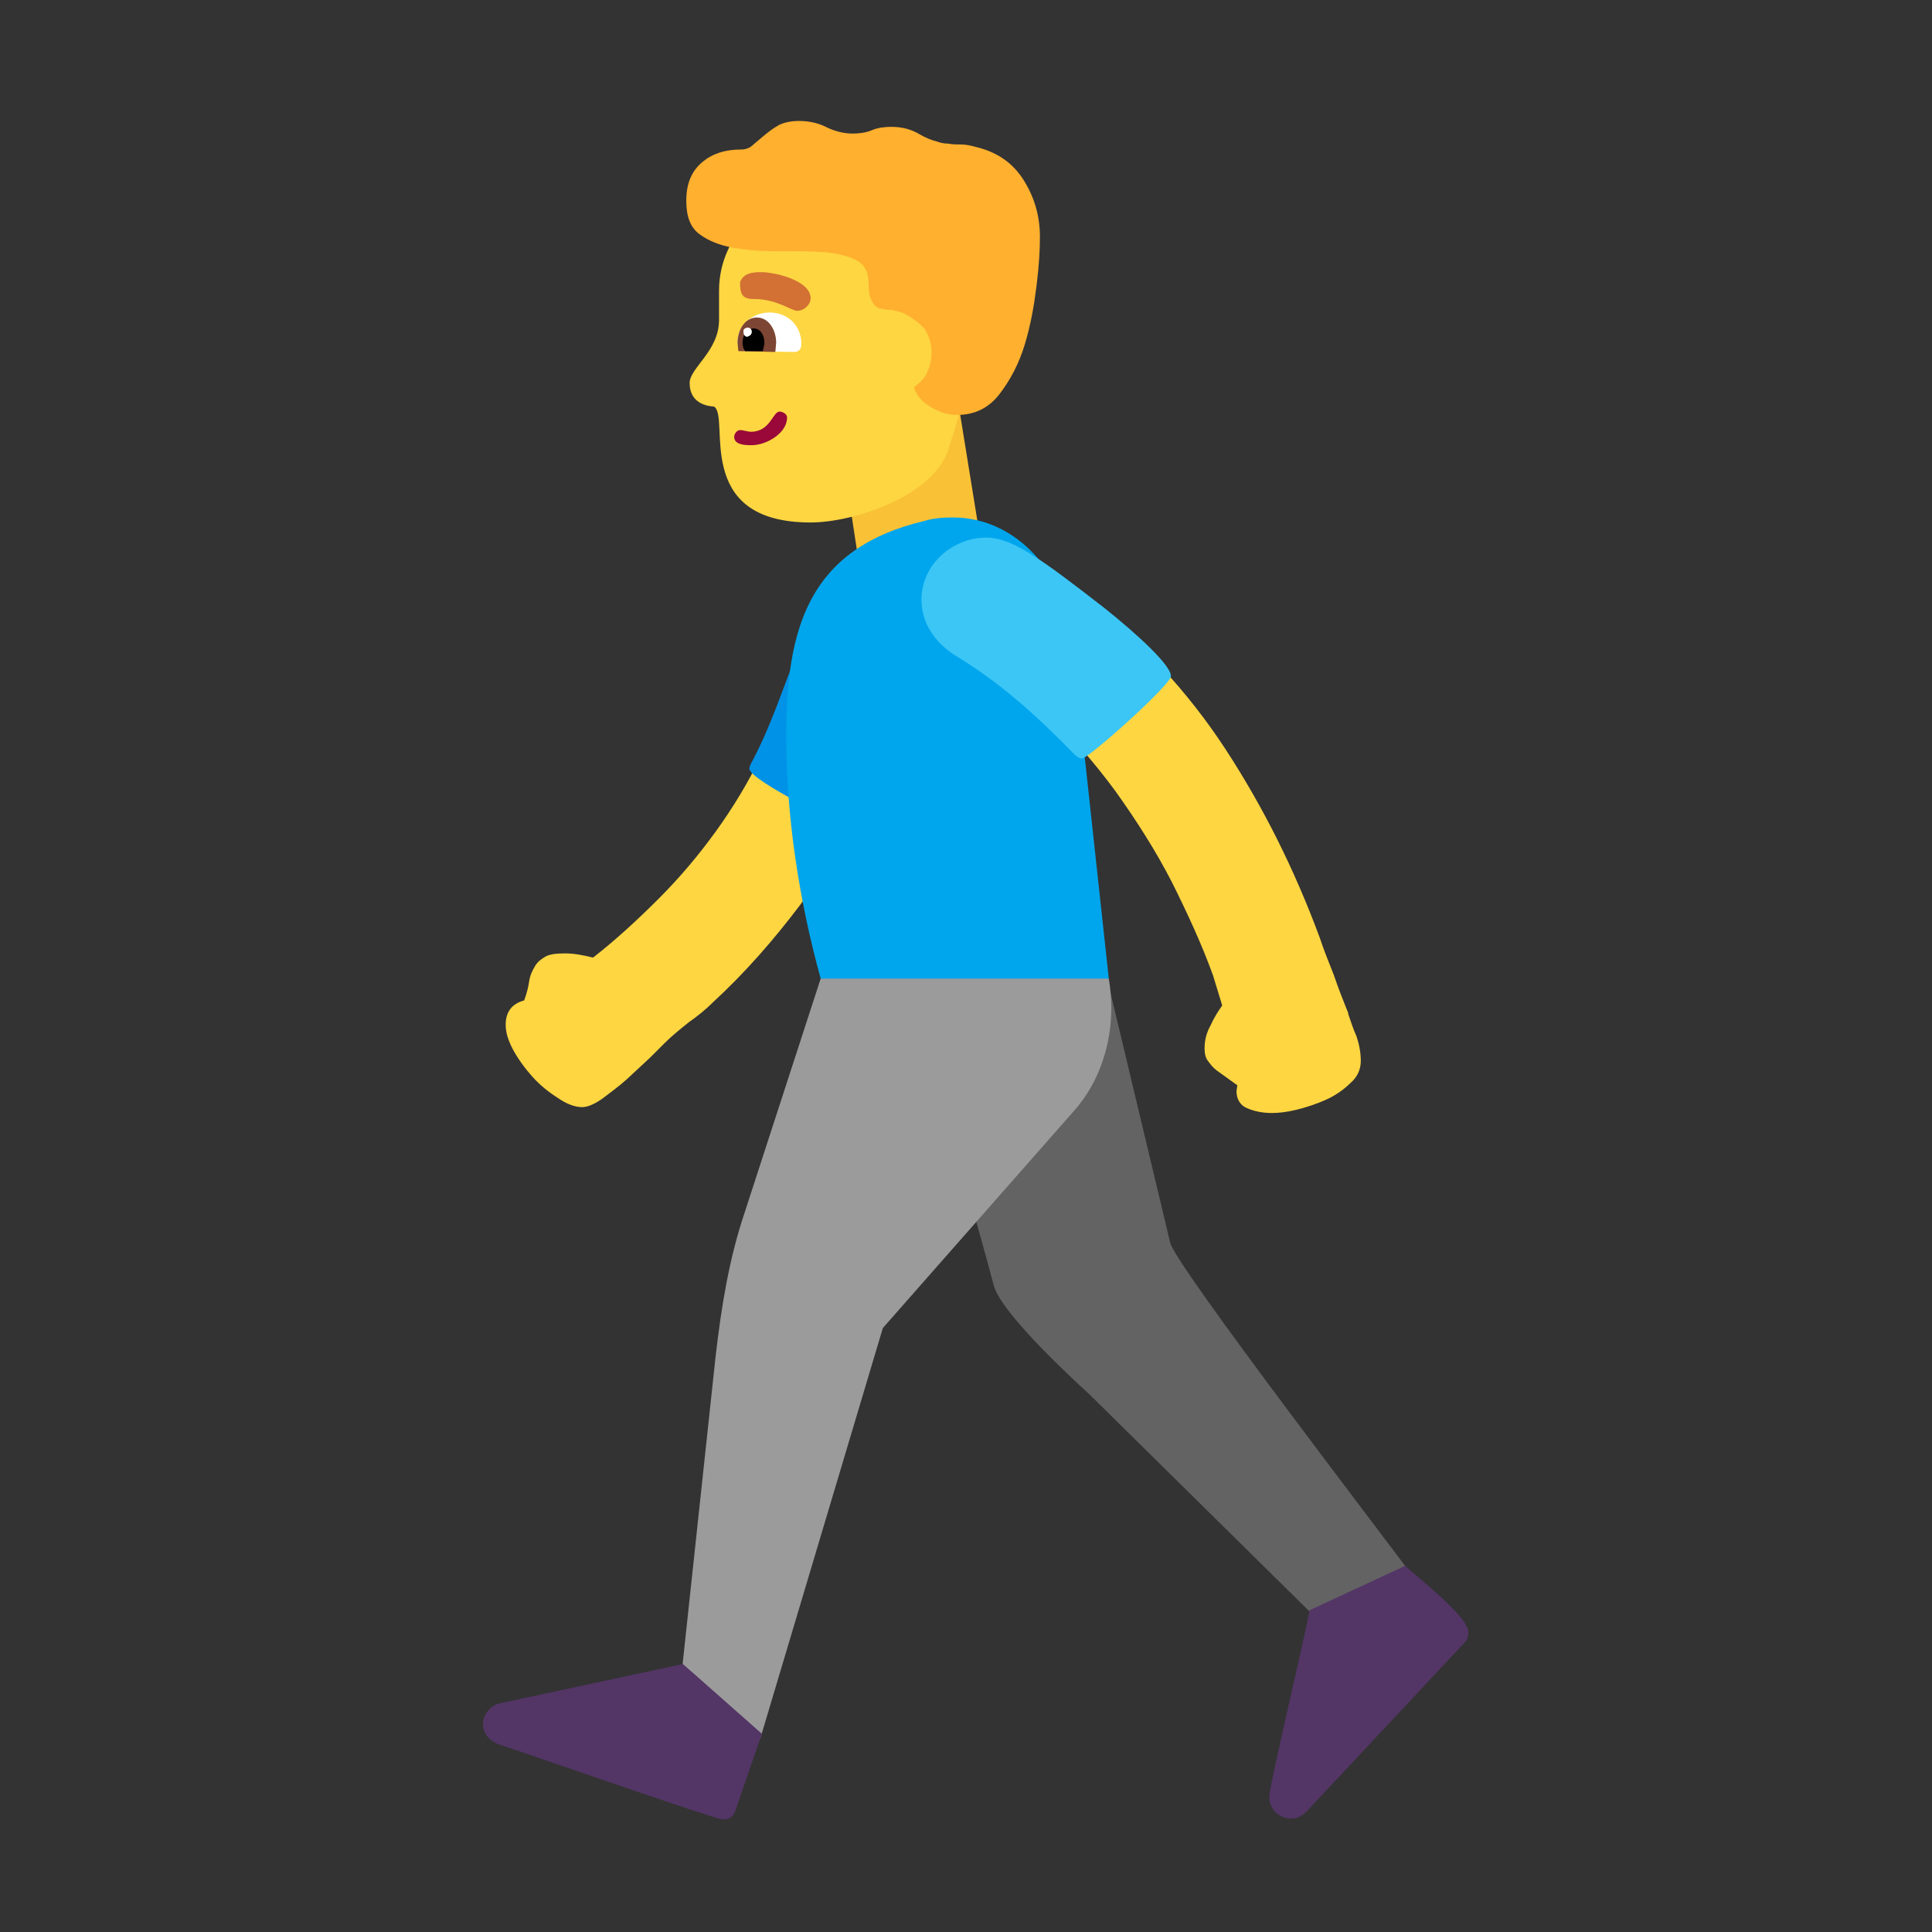 <svg version="1.1" xmlns="http://www.w3.org/2000/svg" viewBox="0 0 2300 2300"><rect x="0" y="0" width="2300" height="2300" fill="#333333" stroke="none"/><g transform="scale(1,-1) translate(-256, -1869)">
		<path d="M1849-83l99 62c-31 43-295 386-299 411l-91 381c-4 19-6 33-13 52-31 80-100 110-184 115l-69 5c11-49 21-99 30-148 30-161 73-292 117-456 8-32 91-109 114-130l296-292 z" fill="#636363"/>
		<path d="M1161-201l146 489 228 259c30 34 44 79 44 122 0 11-1 23-3 35l-168 35-175-35-91-280c-18-54-27-109-34-169l-40-373 93-83 z" fill="#9B9B9B"/>
		<path d="M1116-297c9 0 14 4 16 12l31 90-94 83-219-47c-11-3-19-14-19-24 0-11 6-19 17-24 25-8 260-90 268-90 z M1793-296c7 0 13 3 18 8l189 202c3 3 4 7 4 12 0 19-62 66-75 79l-114-53c-4-25-48-209-48-222 0-15 12-26 26-26 z" fill="#533566"/>
		<path d="M949 551c-9 0-19 4-29 11-11 7-21 15-30 25-9 10-17 21-23 32-6 11-9 21-9 30 0 15 7 25 22 29 3 8 5 16 6 23 1 7 4 13 7 18 3 5 7 8 12 11 5 3 13 4 24 4 10 0 21-2 33-5 27 21 53 45 78 70 25 25 47 51 68 80 21 29 39 59 54 90 15 31 27 64 36 98l5 15 1 14 1 1c2 17 9 31 22 42 12 11 27 17 44 17 18 0 34-6 47-19 13-13 19-29 19-47 0-12-2-25-5-40-3-15-7-30-12-45-5-16-11-31-17-45l-16-38c-22-47-48-90-79-131-31-41-65-80-103-115-9-9-19-17-29-24-10-8-20-16-29-25l-17-17-28-26c-10-9-20-16-29-23-10-7-18-10-24-10 z M1770 544c8 0 18 1 30 4 12 3 24 7 35 12 11 5 21 12 29 20 8 7 12 16 12 26 0 10-2 20-5 29-4 9-7 18-10 27l0 1c-6 15-12 30-17 45-6 15-12 30-17 45-30 81-67 155-112 224-45 69-102 130-170 184l-39 30c-14 10-28 19-43 26-9 5-20 7-31 7-19 0-34-6-47-19-13-13-20-29-20-48 0-13 4-25 11-35 7-11 16-19 27-26 35-20 67-45 98-74 30-29 58-61 83-95 25-35 48-71 67-108 19-38 36-75 49-111l11-36c-5-7-10-15-14-24-5-9-7-18-7-27 0-6 1-11 4-15 3-4 6-8 10-11l25-18-1-7c0-10 5-17 12-20 9-4 19-6 30-6 z" fill="#FDD641"/>
		<path d="M1276 1215l145 25-23 142-144-23 22-144 z" fill="#F9C136"/>
		<path d="M1271 883c24 0 86 199 86 233 0 41-34 77-76 77-17 0-31-4-40-13-19-18-21-52-33-81-20-48-33-93-59-141l-1-4c0-14 117-71 123-71 z" fill="#0092E7"/>
		<path d="M1576 704l-44 405c-8 75-64 144-142 144-12 0-23-1-33-4-139-33-165-128-165-257 0-94 15-194 41-288l343 0 z" fill="#00A6ED"/>
		<path d="M1544 966c8 0 106 88 106 98 0 13-39 49-79 81-76 59-110 84-141 84-39 0-77-31-77-74 0-28 16-50 38-65 55-33 97-71 144-119 3-3 6-5 9-5 z" fill="#3BC6F6"/>
		<path d="M1221 1247c52 0 149 32 165 90 12 37 54 180 54 180 0 67-55 125-122 125l-80 1c-68 0-126-52-126-120l0-35c0-37-35-57-35-75 0-19 13-27 29-28 20-12-27-138 115-138 z" fill="#FDD641"/>
		<path d="M1201 1450c6 0 9 3 9 10 0 21-16 37-38 37-19 0-38-14-38-35 0-5 3-11 8-11l59-1 z" fill="#FFFFFF"/>
		<path d="M1179 1450l1 11c0 14-8 30-23 30-15 0-23-16-23-30l1-10 44-1 z" fill="#7D4533"/>
		<path d="M1164 1451c1 4 2 7 2 10 0 8-4 17-13 17-9 0-13-9-13-17 0-4 1-7 3-10l21 0 z" fill="#000000"/>
		<path d="M1145 1468c4 1 6 3 6 6 0 3-2 5-5 5-1 0-5-1-5-4 0-4 1-6 4-7 z" fill="#FFFFFF"/>
		<path d="M1151 1339c17 0 42 14 42 33 0 4-5 7-9 7-8 0-11-24-34-24-4 0-9 2-13 2-4 0-7-5-7-8 0-10 14-10 21-10 z" fill="#990839"/>
		<path d="M1205 1499c8 0 16 7 16 15 0 21-42 31-59 31-10 0-21-1-25-12 0-15 3-20 17-20 27 0 44-14 51-14 z" fill="#D37034"/>
		<path d="M1395 1375c21 0 38 8 51 25 13 17 23 36 30 59 7 23 11 46 14 70 3 24 4 43 4 58 0 24-6 46-19 67-13 21-32 34-57 40-7 2-13 3-18 3-5 0-10 0-15 1-5 0-10 1-15 3-5 1-12 4-19 8-10 6-21 9-34 9-8 0-16-1-23-4-7-3-15-4-23-4-11 0-22 3-32 8-10 5-21 7-32 7-10 0-18-2-24-5-7-4-12-8-17-12l-13-11c-4-4-9-6-15-6-19 0-34-5-46-15-13-11-19-26-19-46 0-19 5-32 16-40 11-8 24-13 40-16 13-2 28-4 43-4l10 0c19 0 36 0 52-1 16-1 29-4 40-9 11-5 16-15 16-28 0-10 1-17 4-21 2-5 5-8 9-9 4-1 9-2 14-2 5-1 11-2 17-5 9-5 17-11 23-18 5-8 8-17 8-28 0-8-2-16-5-23-3-7-9-13-16-18 3-10 10-18 21-24 10-6 20-9 30-9 z" fill="#FFB02F"/>
	</g></svg>
